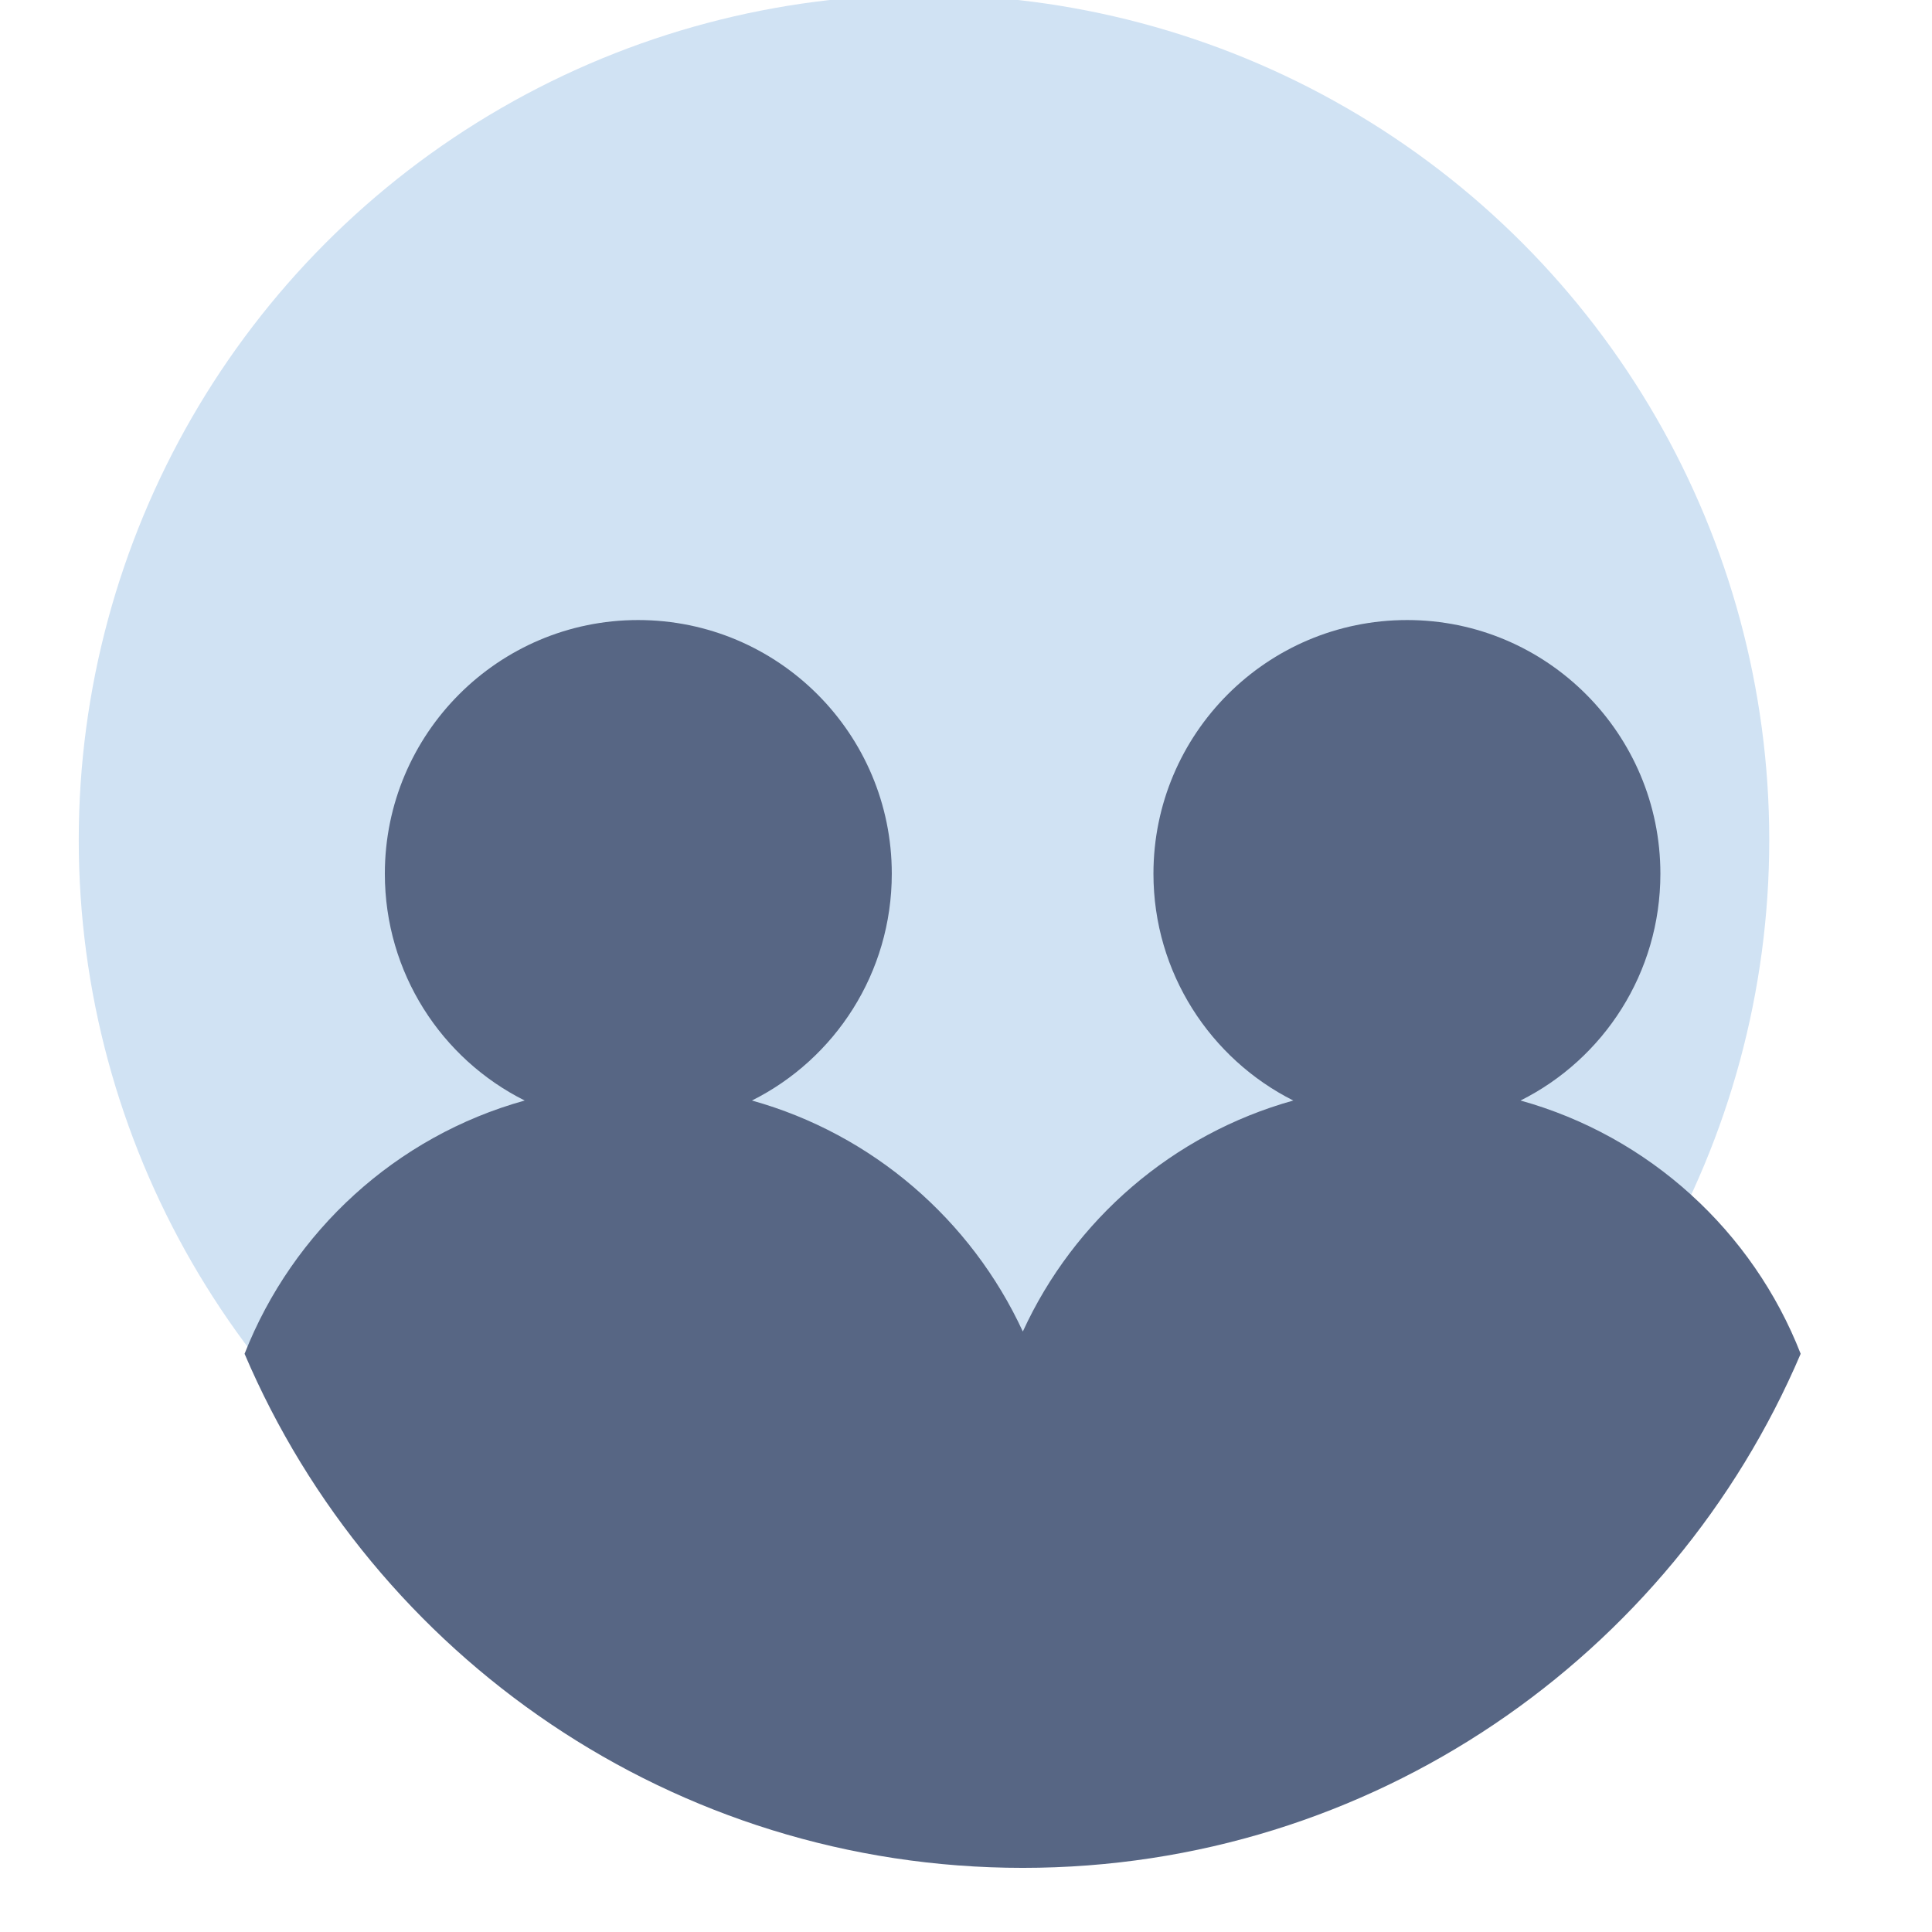 <svg width="46" height="46" viewBox="0 0 46 46" fill="none" xmlns="http://www.w3.org/2000/svg" xmlns:xlink="http://www.w3.org/1999/xlink">
	<desc>
			Created with Pixso.
	</desc>
	<defs>
		<filter id="filter_5504_29004_dd" x="2.875" y="2.875" width="40.25" height="40.25" filterUnits="userSpaceOnUse" color-interpolation-filters="sRGB">
			<feFlood flood-opacity="0" result="BackgroundImageFix"/>
			<feBlend mode="normal" in="SourceGraphic" in2="BackgroundImageFix" result="shape"/>
			<feColorMatrix in="SourceAlpha" type="matrix" values="0 0 0 0 0 0 0 0 0 0 0 0 0 0 0 0 0 0 127 0" result="hardAlpha"/>
			<feOffset dx="1" dy="1"/>
			<feGaussianBlur stdDeviation="0.667"/>
			<feComposite in2="hardAlpha" operator="arithmetic" k2="-1" k3="1"/>
			<feColorMatrix type="matrix" values="0 0 0 0 0.533 0 0 0 0 0.647 0 0 0 0 0.749 0 0 0 0.6 0"/>
			<feBlend mode="normal" in2="shape" result="effect_innerShadow_1"/>
			<feColorMatrix in="SourceAlpha" type="matrix" values="0 0 0 0 0 0 0 0 0 0 0 0 0 0 0 0 0 0 127 0" result="hardAlpha"/>
			<feOffset dx="-1" dy="-2"/>
			<feGaussianBlur stdDeviation="0.667"/>
			<feComposite in2="hardAlpha" operator="arithmetic" k2="-1" k3="1"/>
			<feColorMatrix type="matrix" values="0 0 0 0 0.533 0 0 0 0 0.647 0 0 0 0 0.749 0 0 0 0.3 0"/>
			<feBlend mode="normal" in2="effect_innerShadow_1" result="effect_innerShadow_2"/>
			<feColorMatrix in="SourceAlpha" type="matrix" values="0 0 0 0 0 0 0 0 0 0 0 0 0 0 0 0 0 0 127 0" result="hardAlpha"/>
			<feOffset dx="-1" dy="-2"/>
			<feGaussianBlur stdDeviation="1"/>
			<feComposite in2="hardAlpha" operator="arithmetic" k2="-1" k3="1"/>
			<feColorMatrix type="matrix" values="0 0 0 0 1 0 0 0 0 1 0 0 0 0 1 0 0 0 0.4 0"/>
			<feBlend mode="normal" in2="effect_innerShadow_2" result="effect_innerShadow_3"/>
		</filter>
		<filter id="filter_5504_29005_dd" x="4.477" y="13.418" width="37.047" height="29.709" filterUnits="userSpaceOnUse" color-interpolation-filters="sRGB">
			<feFlood flood-opacity="0" result="BackgroundImageFix"/>
			<feBlend mode="normal" in="SourceGraphic" in2="BackgroundImageFix" result="shape"/>
			<feColorMatrix in="SourceAlpha" type="matrix" values="0 0 0 0 0 0 0 0 0 0 0 0 0 0 0 0 0 0 127 0" result="hardAlpha"/>
			<feOffset dx="1.353" dy="1.353"/>
			<feGaussianBlur stdDeviation="0.451"/>
			<feComposite in2="hardAlpha" operator="arithmetic" k2="-1" k3="1"/>
			<feColorMatrix type="matrix" values="0 0 0 0 0 0 0 0 0 0.369 0 0 0 0 0.741 0 0 0 0.5 0"/>
			<feBlend mode="normal" in2="shape" result="effect_innerShadow_1"/>
		</filter>
	</defs>
	<g filter="url(#filter_5504_29004_dd)">
		<circle cx="23" cy="23" r="20.125" fill="#D0E2F3" fill-opacity="1"/>
	</g>
	<g filter="url(#filter_5504_29005_dd)">
		<path d="M4.47 30.88C5.62 27.96 8.08 25.7 11.14 24.85C9.16 23.86 7.81 21.81 7.81 19.45C7.81 16.12 10.51 13.41 13.84 13.41C17.18 13.41 19.88 16.12 19.88 19.45C19.88 21.81 18.53 23.86 16.55 24.85C19.42 25.65 21.77 27.69 23 30.35C24.22 27.69 26.57 25.65 29.44 24.85C27.47 23.86 26.11 21.81 26.11 19.45C26.11 16.12 28.81 13.41 32.15 13.41C35.48 13.41 38.18 16.12 38.18 19.45C38.18 21.81 36.83 23.86 34.85 24.85C37.91 25.7 40.38 27.96 41.52 30.88C38.45 38.08 31.31 43.12 23 43.12C14.68 43.12 7.54 38.08 4.47 30.88Z" fill="#576684" fill-opacity="1" fill-rule="nonzero"/>
	</g>
</svg>
